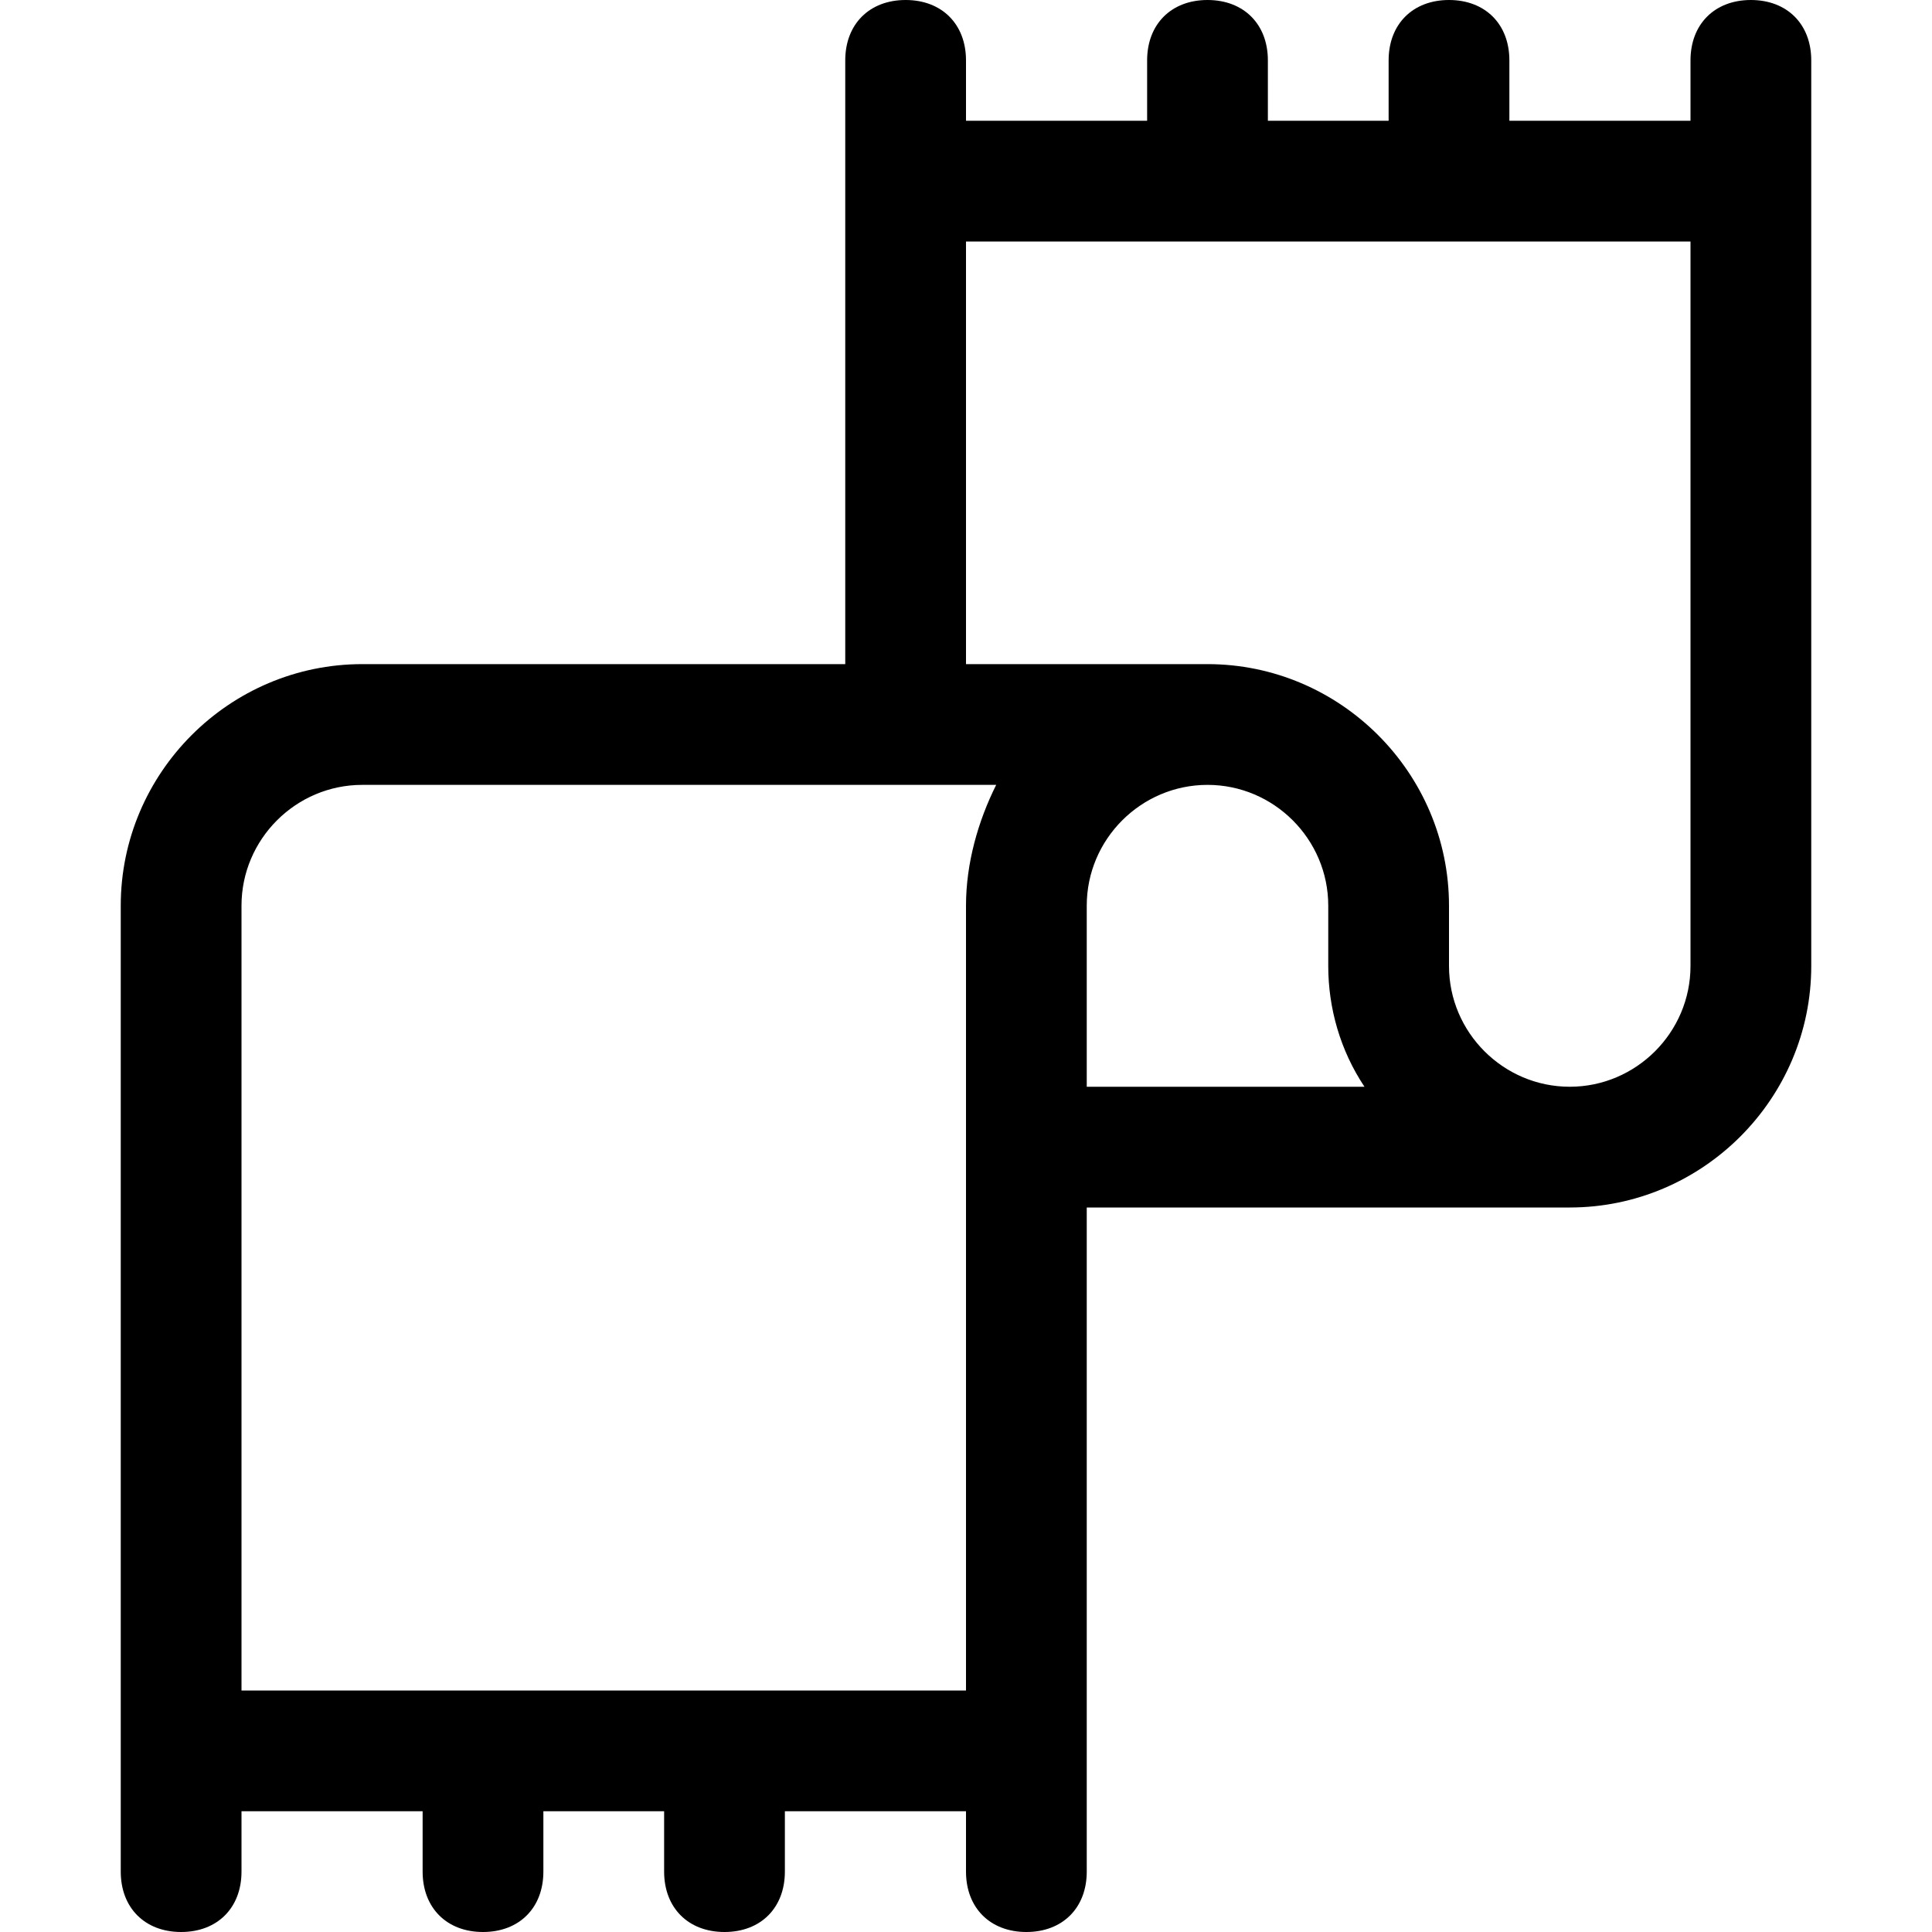 <?xml version="1.0" encoding="utf-8"?>
<!-- Generator: Adobe Illustrator 18.1.1, SVG Export Plug-In . SVG Version: 6.00 Build 0)  -->
<!DOCTYPE svg PUBLIC "-//W3C//DTD SVG 1.1//EN" "http://www.w3.org/Graphics/SVG/1.1/DTD/svg11.dtd">
<svg version="1.1" id="Layer_1" xmlns="http://www.w3.org/2000/svg" xmlns:xlink="http://www.w3.org/1999/xlink" x="0px" y="0px"
	 width="32px" height="32px" viewBox="0 0 32 32" enable-background="new 0 0 32 32" xml:space="preserve">
<path d="M15,0c-0.6,0-1,0.4-1,1v2v8H6c-2.2,0-4,1.8-4,4v14v2c0,0.6,0.4,1,1,1s1-0.4,1-1v-1h3v1c0,0.6,0.4,1,1,1s1-0.4,1-1v-1h2v1
	c0,0.6,0.4,1,1,1s1-0.4,1-1v-1h3v1c0,0.6,0.4,1,1,1s1-0.4,1-1v-2v-9h8c2.2,0,4-1.8,4-4V3V1c0-0.6-0.4-1-1-1s-1,0.4-1,1v1h-3V1
	c0-0.6-0.4-1-1-1s-1,0.4-1,1v1h-2V1c0-0.6-0.4-1-1-1s-1,0.4-1,1v1h-3V1C16,0.4,15.6,0,15,0z M4,15c0-1.1,0.9-2,2-2h10.5
	c-0.3,0.6-0.5,1.3-0.5,2v13H4V15z M20,13c1.1,0,2,0.9,2,2v1c0,0.7,0.2,1.4,0.6,2H18v-3C18,13.9,18.9,13,20,13z M28,16
	c0,1.1-0.9,2-2,2s-2-0.9-2-2v-1c0-2.2-1.8-4-4-4h-4V4h12V16z"/>
</svg>
